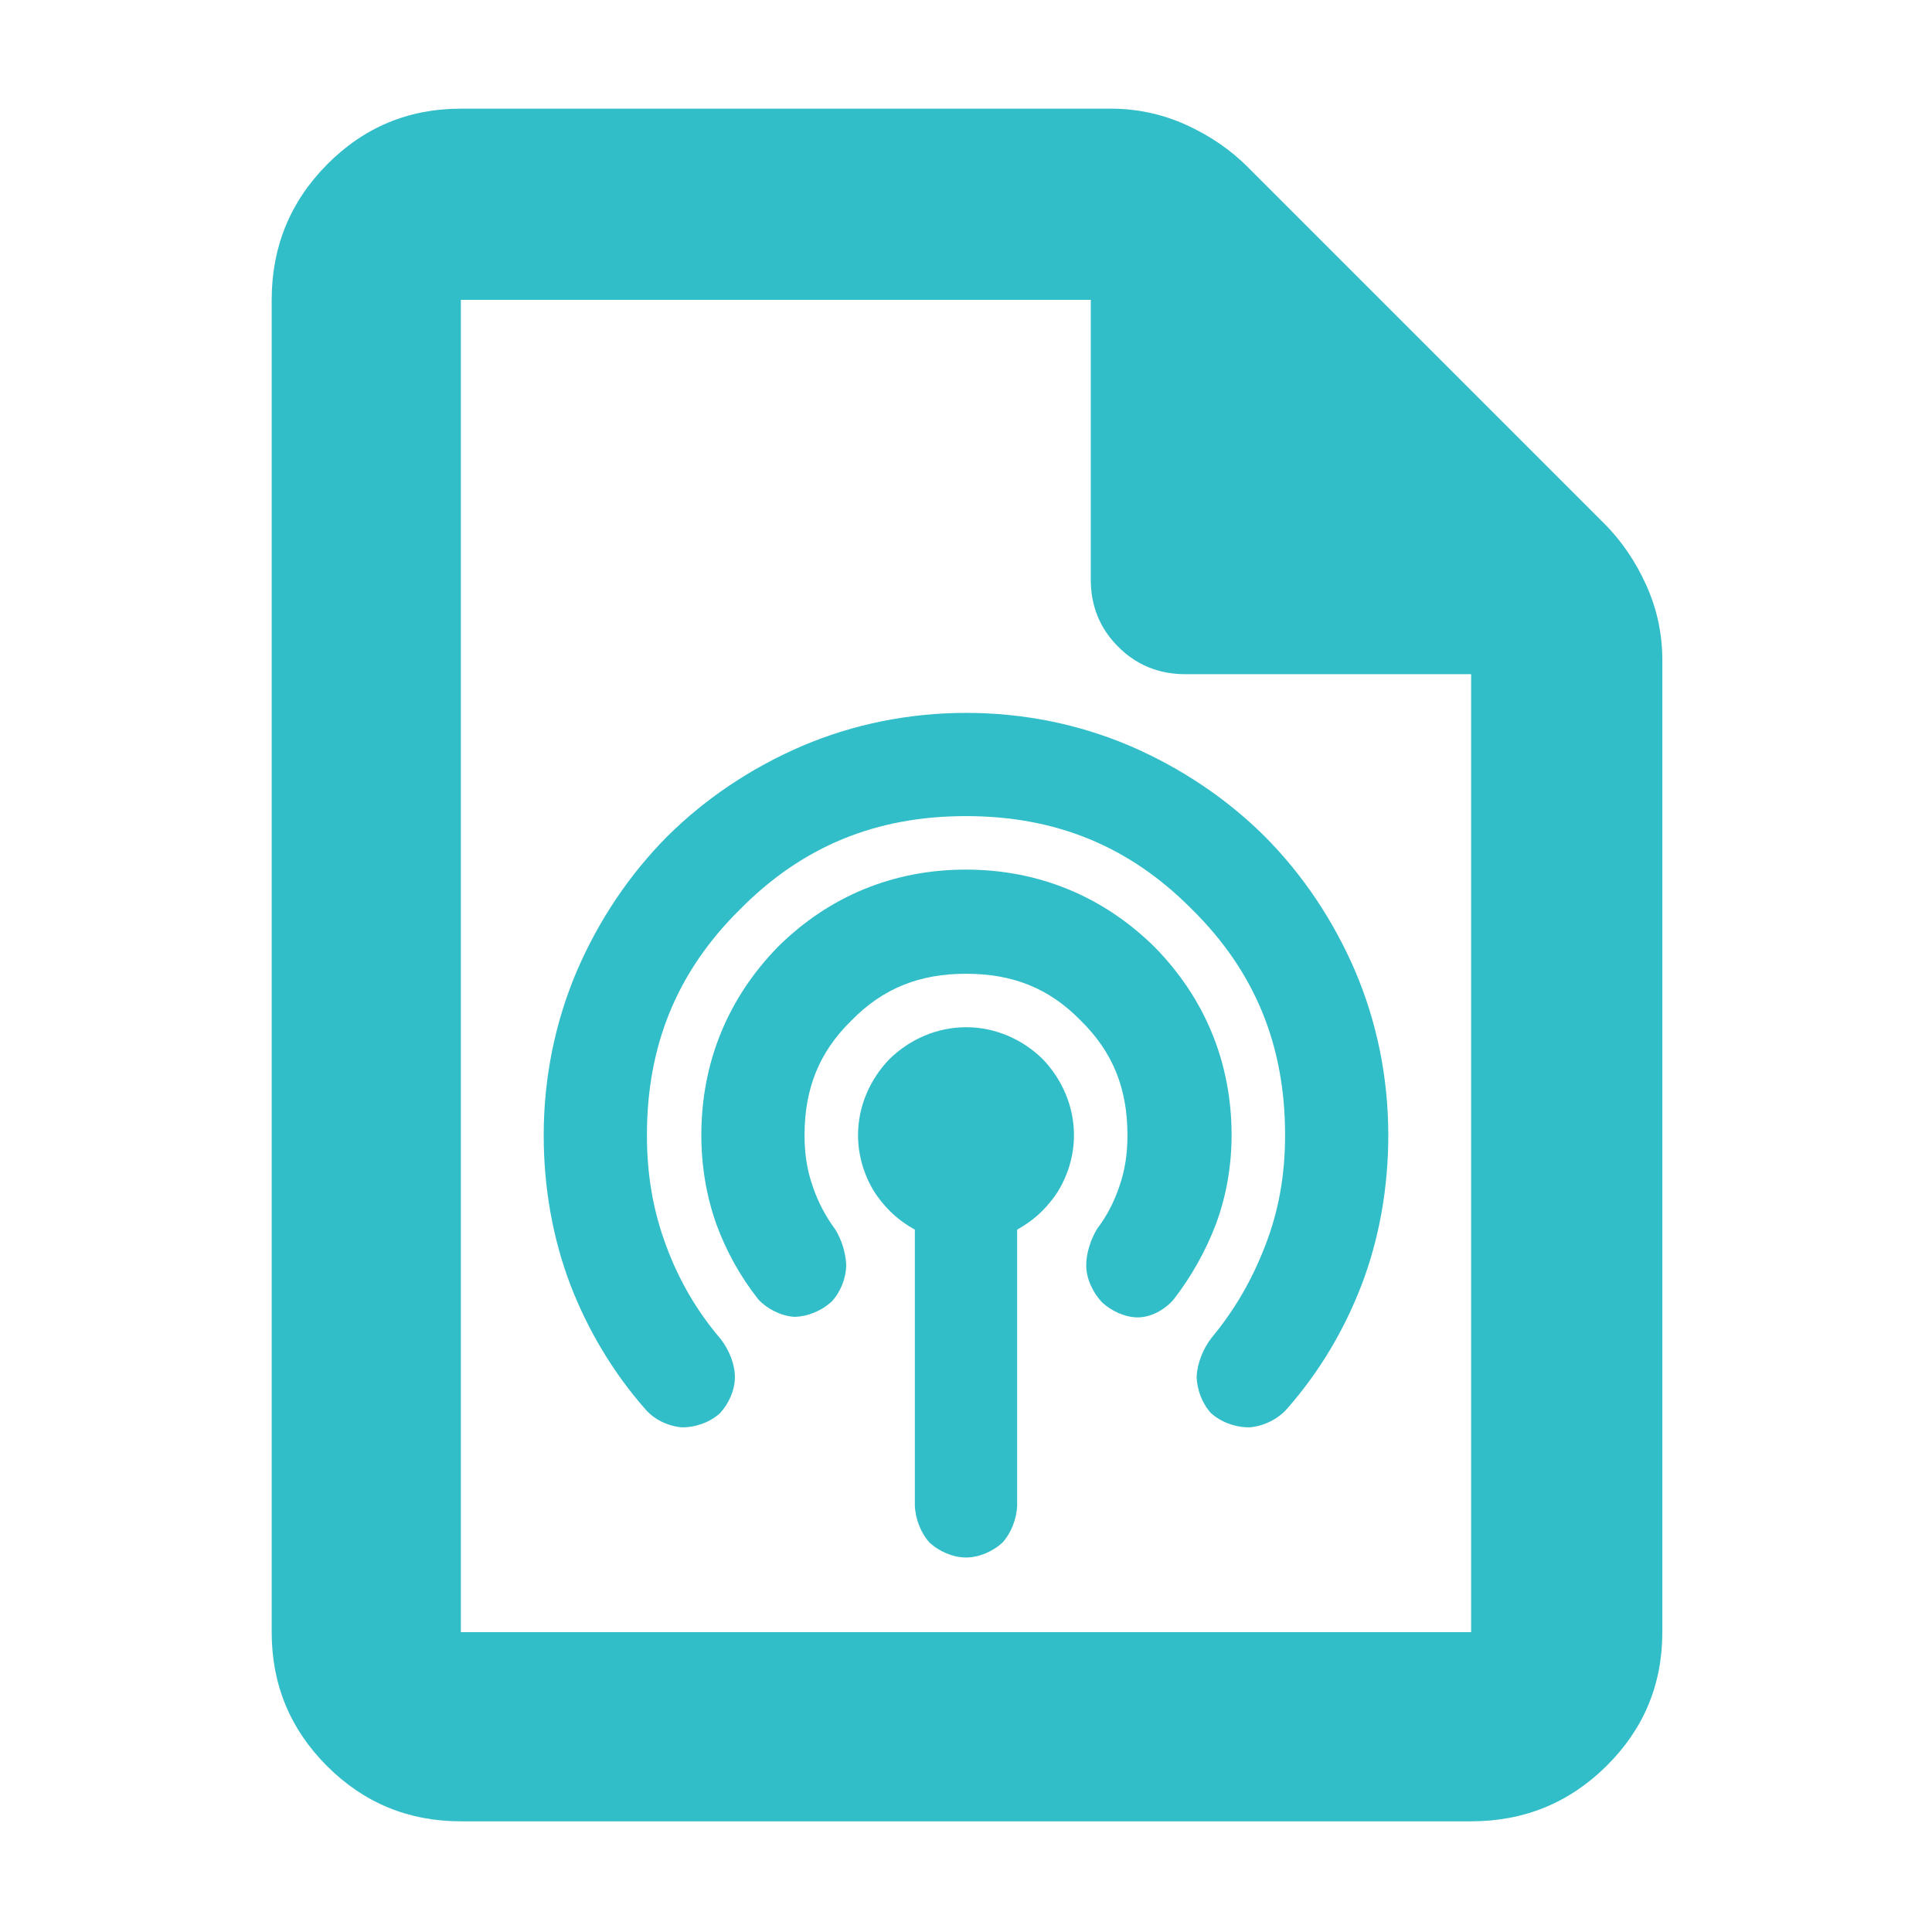 <?xml version="1.0" encoding="utf-8"?>
<svg xmlns="http://www.w3.org/2000/svg" height="48" viewBox="0 -960 960 960" width="48">
  <path fill="rgb(50, 190, 200)" d="M 229 -55 C 202.967 -55 180.793 -64.157 162.48 -82.47 C 144.16 -100.79 135 -122.967 135 -149 L 135 -811 C 135 -837.307 144.16 -859.717 162.48 -878.23 C 180.793 -896.743 202.967 -906 229 -906 L 552 -906 C 565.04 -906 577.467 -903.333 589.28 -898 C 601.093 -892.667 611.333 -885.667 620 -877 L 797 -700 C 805.667 -691.333 812.667 -681.093 818 -669.28 C 823.333 -657.467 826 -645.04 826 -632 L 826 -149 C 826 -122.967 816.743 -100.79 798.23 -82.47 C 779.717 -64.157 757.307 -55 731 -55 Z M 542 -672 L 542 -811 L 229 -811 L 229 -149 L 731 -149 L 731 -625 L 589 -625 C 575.833 -625 564.71 -629.543 555.63 -638.63 C 546.543 -647.71 542 -658.833 542 -672 Z M 454.583 -211.96 L 454.583 -349 C 447.193 -353.18 441.462 -357.89 435.547 -366.11 C 429.774 -374.6 426.35 -385.19 426.35 -395.92 C 426.35 -410.15 432.176 -423.64 442.059 -433.85 C 452.318 -443.78 465.776 -449.58 480.073 -449.58 C 494.364 -449.58 507.808 -443.77 518.025 -433.84 C 527.861 -423.62 533.651 -410.14 533.651 -395.92 C 533.651 -385.19 530.235 -374.6 524.452 -366.11 C 518.545 -357.88 512.807 -353.18 505.418 -349 L 505.418 -211.96 C 505.19 -205.19 502.389 -198.15 498.042 -193.41 C 493.362 -189.14 486.562 -186.09 480 -186.09 C 473.446 -186.09 466.641 -189.14 461.962 -193.41 C 457.601 -198.16 454.81 -205.19 454.583 -211.96 Z M 357.725 -257.75 C 352.82 -253.3 345.637 -250.68 338.73 -250.76 C 331.761 -251.4 325.043 -254.66 320.569 -259.87 C 304.728 -277.94 292.125 -298.91 283.358 -321.74 C 274.69 -344.58 270.163 -369.75 270.163 -395.92 C 270.163 -424.46 275.822 -452.12 286.646 -477.54 C 297.576 -502.88 312.799 -525.51 331.57 -544.41 C 350.442 -563.15 373.077 -578.34 398.444 -589.28 C 423.918 -600.14 451.587 -605.77 480.11 -605.77 C 508.633 -605.77 536.269 -600.14 561.674 -589.28 C 586.964 -578.34 609.578 -563.14 628.439 -544.4 C 647.223 -525.5 662.434 -502.88 673.354 -477.54 C 684.189 -452.12 689.836 -424.46 689.836 -395.92 C 689.836 -369.76 685.319 -344.58 676.643 -321.74 C 667.883 -298.91 655.529 -278.25 639.688 -260.18 C 635.201 -254.96 628.14 -251.39 621.021 -250.76 C 613.996 -250.67 606.726 -253.29 601.723 -257.84 C 597.388 -262.56 594.685 -269.51 594.609 -276.19 C 594.987 -282.58 597.689 -289.59 601.847 -295.04 C 613.369 -308.89 622.156 -323.97 628.753 -341.25 C 635.411 -358.39 638.548 -376.21 638.548 -395.92 C 638.548 -440.45 623.707 -477.14 592.258 -508.18 C 561.177 -539.59 524.557 -554.48 480 -554.48 C 435.452 -554.48 398.83 -539.59 367.742 -508.18 C 336.302 -477.14 321.454 -440.45 321.454 -395.92 C 321.454 -376.19 324.531 -358.26 331.045 -340.91 C 337.478 -323.51 346.42 -308.33 358.221 -294.5 C 362.388 -289.03 365.167 -282.08 365.167 -275.72 C 365.167 -269.23 362.098 -262.47 357.725 -257.75 Z M 413.366 -313.37 C 408.285 -308.65 401.242 -305.76 394.665 -305.67 C 388.082 -306.11 381.238 -309.56 376.822 -314.31 C 368.018 -325.43 360.878 -338.22 355.943 -351.75 C 351.093 -365.35 348.484 -380.43 348.484 -395.92 C 348.484 -432.18 361.77 -464.16 386.595 -489.57 C 411.804 -514.53 443.72 -527.9 479.945 -527.9 C 516.176 -527.9 548.183 -514.53 573.568 -489.58 C 598.592 -464.17 611.97 -432.19 611.97 -395.92 C 611.97 -380.61 609.282 -365.48 604.255 -351.93 C 599.187 -338.55 592.015 -325.73 583.228 -314.37 C 578.738 -309.14 571.894 -305.4 565.38 -305.4 C 559.06 -305.4 552.3 -308.5 547.51 -312.95 C 542.932 -317.89 539.735 -324.73 539.735 -331.26 C 539.735 -337.42 542.034 -344.27 545.162 -349.41 C 550.087 -355.96 553.625 -362.78 556.293 -370.77 C 559.017 -378.68 560.226 -386.71 560.226 -395.92 C 560.226 -418.96 553.055 -437.18 536.988 -452.91 C 521.289 -469.01 503.116 -476.15 480.064 -476.15 C 457.012 -476.15 438.807 -469 423.07 -452.91 C 406.959 -437.17 399.774 -418.96 399.774 -395.92 C 399.774 -386.71 400.985 -378.78 403.719 -370.86 C 406.374 -362.86 410.173 -355.69 415.103 -349.01 C 418.214 -343.94 420.192 -337.57 420.489 -331.46 C 420.413 -324.94 417.708 -318.08 413.366 -313.37 Z"/>
</svg>